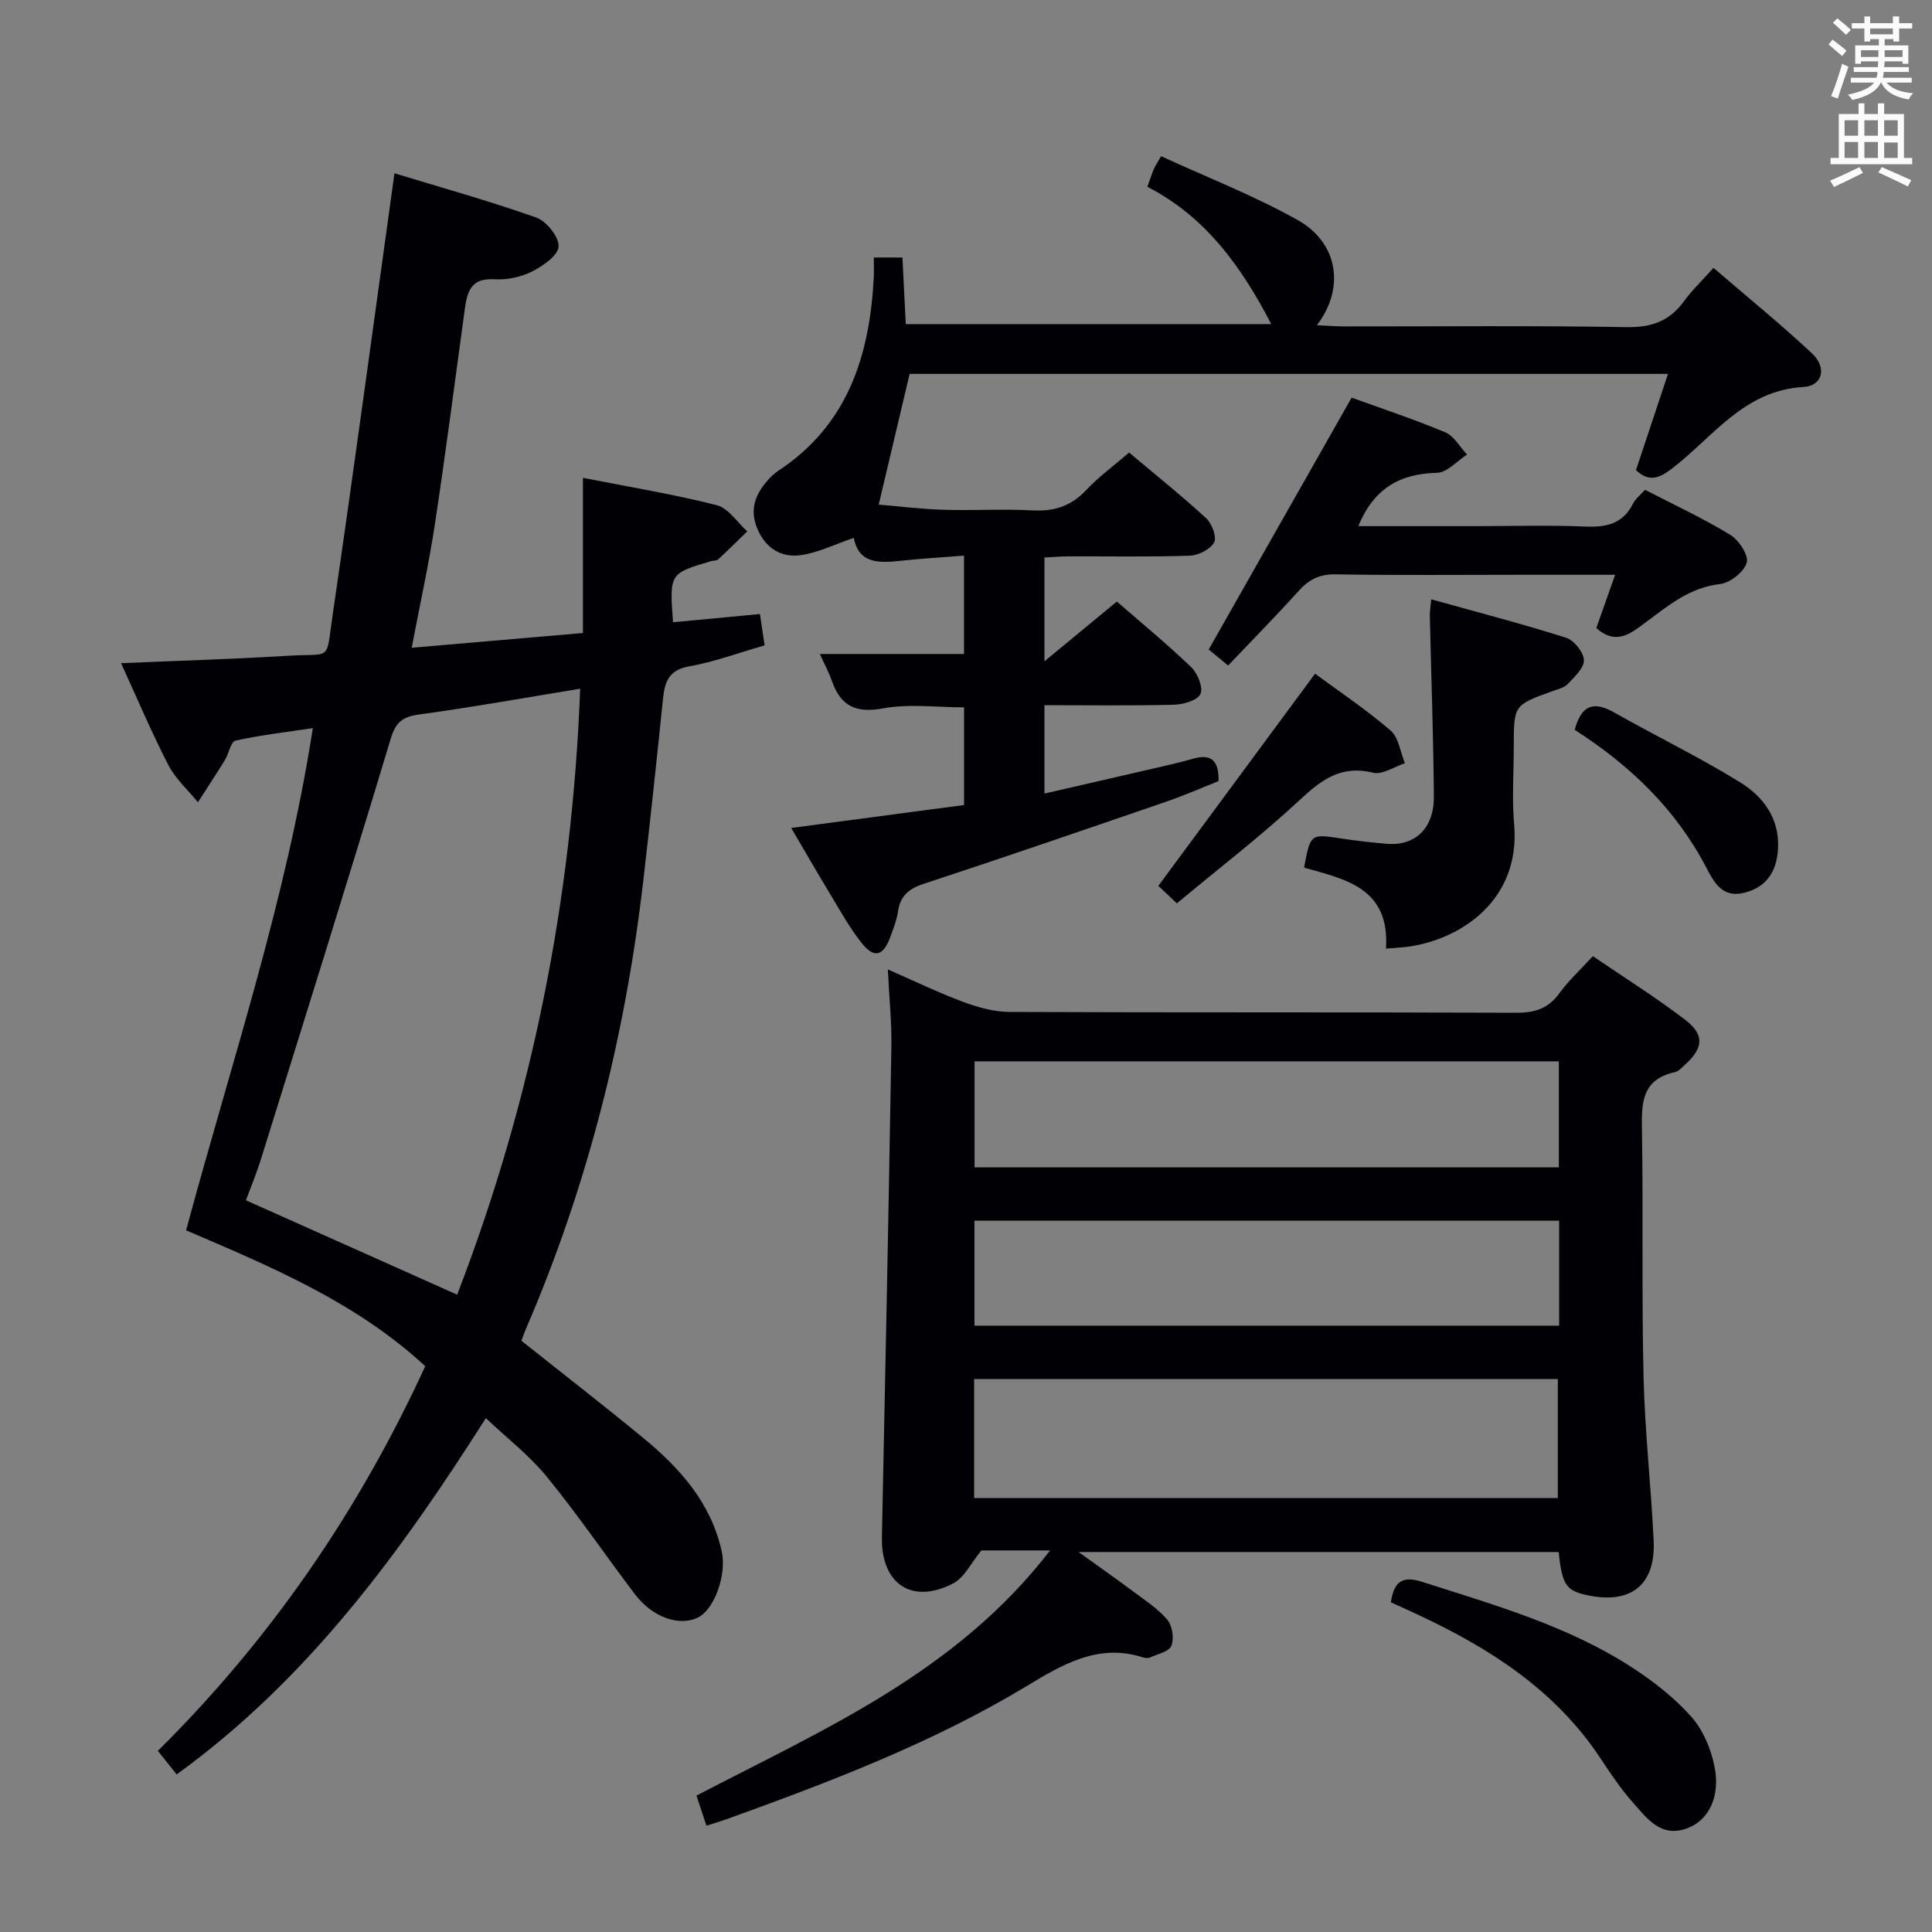 <svg enable-background="new 0 0 400 400" viewBox="0 0 400 400" xmlns="http://www.w3.org/2000/svg"><rect x="0" y="0" width="400" height="400" fill="#808080" stroke="none"/><g fill="#010105"><path d="m139.34 128.83c6.05-.57 11.79-1.12 18-1.7.32 2.17.62 4.21.96 6.49-5.44 1.56-10.44 3.43-15.62 4.34-4.33.76-5.07 3.34-5.43 6.87-1.29 12.56-2.62 25.11-4.08 37.65-3.73 32-11.48 62.95-24.25 92.58-.32.74-.58 1.52-.97 2.53 8.52 6.78 17.06 13.38 25.38 20.25 7.55 6.23 13.9 13.4 16.1 23.37 1.06 4.8-1.52 12.01-4.93 13.68-3.88 1.89-9.41-.03-13.06-4.84-6.13-8.08-11.83-16.48-18.24-24.32-3.64-4.45-8.32-8.05-12.61-12.12-17.51 27.55-36.66 53.97-64.01 73.76-1.34-1.68-2.46-3.08-3.9-4.87 23.31-23.1 41.58-49.64 55.36-79.64-14.18-13.13-31.62-20.49-49.51-28.13 9.24-34.37 20.64-67.99 26.24-103.98-5.7.86-10.92 1.45-16.02 2.59-.97.22-1.36 2.67-2.17 3.99-1.81 2.95-3.73 5.85-5.6 8.77-2.08-2.56-4.66-4.86-6.13-7.72-3.49-6.76-6.45-13.79-9.79-21.08 11.79-.5 23.16-.83 34.52-1.53 9.24-.57 7.85 1.41 9.28-8.37 4.42-30.22 8.49-60.5 12.81-91.52 9.64 2.94 19.61 5.71 29.35 9.16 2.12.75 4.75 4.04 4.63 6.01-.12 1.88-3.27 4.04-5.53 5.18-2.29 1.15-5.16 1.75-7.72 1.59-5.32-.34-5.75 3.12-6.26 6.85-2.01 14.64-3.89 29.31-6.11 43.92-1.26 8.31-3.09 16.54-4.79 25.52 11.93-1.03 23.46-2.02 35.45-3.05 0-10.76 0-21.17 0-32.13 9.63 1.9 18.75 3.39 27.69 5.66 2.42.61 4.24 3.55 6.34 5.42-2.01 1.95-4 3.92-6.05 5.82-.32.29-.96.21-1.44.35-8.63 2.54-8.63 2.55-7.89 12.65zm-44.69 139.22c15.39-39.93 23.81-81.62 25.47-125.46-11.67 1.91-22.45 3.85-33.29 5.33-3.47.47-4.9 1.55-5.96 5.1-8.74 29.04-17.82 57.98-26.83 86.94-.91 2.93-2.1 5.77-3.12 8.55 14.74 6.59 28.94 12.93 43.73 19.54z"/><path d="m146.26 377.99c-.73-2.21-1.39-4.21-2.06-6.23 26.38-13.76 53.72-25.44 73.21-50.76-3.24 0-5.6 0-7.95 0-2.33 0-4.66 0-6.27 0-2.17 2.63-3.53 5.63-5.83 6.82-8.6 4.47-14.98.06-14.77-9.6.71-33.79 1.39-67.58 1.96-101.37.09-5.13-.45-10.26-.73-16.14 5.58 2.44 10.48 4.82 15.57 6.71 3.04 1.13 6.36 2.07 9.56 2.09 35 .15 70 .03 105 .17 3.84.02 6.63-.89 8.92-4.06 1.84-2.55 4.21-4.71 6.91-7.66 6.35 4.33 12.92 8.45 19.06 13.13 4.15 3.16 3.85 5.92-.05 9.41-.62.55-1.26 1.31-1.99 1.47-7.24 1.57-6.93 6.89-6.84 12.61.27 16.83-.08 33.67.32 50.49.27 11.3 1.55 22.57 2.09 33.87.44 9.09-4.58 13.18-13.45 11.39-4.67-.94-5.5-2.12-6.21-9-32.74 0-65.51 0-99.4 0 4.12 2.97 7.64 5.42 11.07 7.99 2.52 1.89 5.26 3.64 7.28 6 1.06 1.24 1.45 3.88.87 5.41-.45 1.2-2.83 1.7-4.4 2.42-.41.19-1.03.15-1.48 0-9.28-3-16.71 1.49-24.13 5.96-19.6 11.82-40.88 19.88-62.29 27.61-1.23.43-2.48.79-3.97 1.27zm55.42-67.84h120.85c0-8.51 0-16.58 0-24.64-40.46 0-80.52 0-120.85 0zm.09-90.41v21.94h120.97c0-7.43 0-14.52 0-21.94-40.29 0-80.33 0-120.97 0zm121.03 32.98c-40.64 0-80.81 0-121.05 0v21.74h121.05c0-7.44 0-14.42 0-21.74z"/><path d="m216.24 146v18.3c8.41-1.93 16.45-3.77 24.48-5.63 2.1-.49 4.2-.98 6.27-1.58 3.65-1.06 5.42.25 5.29 4.64-3.37 1.33-6.96 2.91-10.66 4.19-16.8 5.77-33.6 11.55-50.47 17.1-3.1 1.02-4.77 2.54-5.24 5.73-.26 1.78-.95 3.52-1.58 5.23-1.45 3.97-3.33 4.52-5.91 1.29-2.57-3.23-4.58-6.92-6.73-10.47-2.64-4.36-5.18-8.79-7.88-13.38 12.23-1.62 23.87-3.17 35.79-4.75 0-6.83 0-13.41 0-20.22-5.61 0-11.35-.78-16.75.21-5.68 1.05-8.8-.49-10.62-5.69-.64-1.83-1.58-3.55-2.49-5.57h29.85c0-6.59 0-13.14 0-20.36-4.52.36-8.78.59-13 1.05-4.53.5-8.78.7-9.82-4.73-3.87 1.32-7.27 3.02-10.85 3.56-4.11.62-7.38-1.35-9.11-5.43-1.75-4.13-.32-7.42 2.47-10.42.56-.6 1.2-1.17 1.89-1.62 14.34-9.47 18.88-23.78 19.73-39.91.07-1.3.01-2.61.01-4.23h5.93c.22 4.44.44 8.88.69 13.79h75.67c-6.06-11.66-13.47-22.19-25.65-28.42.54-1.5.89-2.6 1.33-3.66.24-.59.63-1.13 1.51-2.68 9.47 4.35 19.19 8.14 28.22 13.18 8.44 4.7 9.93 14.11 4.04 21.81 2.17.1 3.91.24 5.65.25 19.5.02 38.99-.19 58.48.15 5.2.09 8.91-1.27 11.9-5.4 1.65-2.27 3.72-4.23 6.08-6.87 6.93 5.97 13.88 11.61 20.4 17.71 3.11 2.91 2.24 6.72-1.78 6.95-12.38.71-18.76 10.43-27.25 16.92-2.66 2.03-4.74 2.8-7.42.3 2.15-6.45 4.32-12.98 6.63-19.93-52.82 0-104.92 0-157.01 0-2.08 8.82-4.16 17.62-6.4 27.06 3.94.33 8.62.92 13.31 1.07 6.16.2 12.34-.2 18.49.13 4.48.25 8-.85 11.13-4.18 2.6-2.77 5.72-5.04 8.91-7.79 5.39 4.54 10.84 8.89 15.96 13.6 1.19 1.1 2.24 3.94 1.64 5.01-.82 1.45-3.27 2.68-5.06 2.74-8.32.28-16.66.11-24.99.14-1.62 0-3.24.14-5.08.23v21.5c5.37-4.43 9.88-8.16 14.99-12.38 5.11 4.45 10.47 8.85 15.45 13.64 1.31 1.27 2.49 4.3 1.84 5.54-.7 1.35-3.58 2.14-5.54 2.19-8.77.22-17.57.09-26.74.09z"/><path d="m279.84 82.33c5.69 2.06 12.63 4.36 19.35 7.16 1.84.76 3.05 3.04 4.55 4.62-2.09 1.33-4.15 3.75-6.27 3.79-7.73.17-13.07 3.3-16.25 11.03h24.55c7.5 0 15.01-.23 22.49.09 4.37.18 7.79-.6 9.87-4.8.49-.99 1.5-1.73 2.47-2.81 5.99 3.1 12.02 5.9 17.66 9.34 1.77 1.08 3.83 4.25 3.38 5.76-.57 1.91-3.44 4.17-5.53 4.41-6.22.72-10.6 4.36-15.25 7.83-3.03 2.25-6.16 5.03-10.36 1.28 1.17-3.31 2.42-6.84 3.9-11.03-6.88 0-13.14 0-19.4 0-12.83 0-25.66.13-38.49-.09-3.36-.06-5.54 1.1-7.68 3.48-4.67 5.18-9.58 10.15-14.57 15.4-2.08-1.73-3.43-2.85-4.01-3.32 9.87-17.39 19.5-34.37 29.59-52.14z"/><path d="m286.95 196.4c.85-12.6-8.47-14.36-16.95-16.77 1.32-7.05 1.32-7 7.67-6.03 3.12.47 6.25.83 9.4 1.1 5.93.5 9.85-3.19 9.8-9.83-.1-12.46-.56-24.91-.84-37.37-.02-.79.13-1.59.29-3.42 9.6 2.68 18.84 5.08 27.93 7.96 1.64.52 3.62 2.99 3.68 4.63.06 1.63-1.96 3.47-3.35 4.95-.73.78-2.04 1.07-3.13 1.46-8.04 2.9-8.04 2.89-8.04 11.58 0 5.33-.39 10.69.07 15.97 1.42 16.06-11.54 24.15-22.48 25.44-1.14.13-2.28.19-4.05.33z"/><path d="m287.97 331.74c.59-4.22 2.32-5.57 6.45-4.24 15 4.81 30.21 9.1 43.57 17.79 4.4 2.86 8.68 6.21 12.15 10.11 2.41 2.69 4.04 6.55 4.79 10.15 1.34 6.36-1.13 11.35-5.66 13-5.45 1.98-8.31-2.12-11.22-5.39-2.53-2.84-4.66-6.06-6.77-9.24-9.38-14.11-23-22.77-37.96-29.73-1.77-.83-3.56-1.64-5.35-2.45z"/><path d="m272.27 139.48c4.87 3.6 10.52 7.38 15.64 11.77 1.68 1.44 2.01 4.47 2.96 6.77-2.21.72-4.67 2.44-6.58 1.96-6.55-1.61-10.6 1.37-15.11 5.57-8 7.46-16.73 14.15-25.52 21.48-1.71-1.62-3.2-3.02-3.84-3.62 10.88-14.73 21.49-29.1 32.45-43.93z"/><path d="m326.02 151.1c1.47-5.41 4.16-5.89 8.28-3.54 8.63 4.91 17.62 9.23 26.05 14.46 4.71 2.92 8.11 7.45 7.77 13.66-.25 4.61-2.26 7.97-6.96 9.15-4.43 1.12-6.17-1.89-7.88-5.18-6.29-12.1-15.81-21.21-27.26-28.55z"/></g><path d="m378.6 9.2.8-1c.9.7 1.9 1.4 2.9 2.3l-.9 1.1c-1.1-.9-2-1.7-2.8-2.4zm.5 10.7c.9-2.1 1.6-4.3 2.3-6.7.4.2.8.4 1.3.6-.7 2.1-1.5 4.3-2.2 6.6zm.4-15.2.9-.9c1 .8 2 1.6 2.8 2.4l-1 1c-1-.9-1.9-1.8-2.7-2.5zm12.5-1.3h1.2v1.4h2.7v1.1h-2.7v2.7h-1.2v-.5h-1.8v1.3h4.9v3.8h-1.2v-.5h-3.7c0 .4-.1.9-.1 1.2h5.1v1h-5.2c0 .5-.1.9-.2 1.2h6v1h-5.2c1.1 1.3 2.9 2 5.5 2.2-.4.4-.7.8-.9 1.3-2.9-.5-4.8-1.6-5.7-3.5h-.1c-.8 1.7-2.7 2.9-5.9 3.6-.2-.4-.6-.8-.9-1.1 2.8-.6 4.6-1.4 5.4-2.5h-4.8v-1h5.3c.1-.3.2-.7.2-1.2h-4.9v-1h5c0-.4 0-.8.1-1.2h-3.6v.5h-1.2v-3.8h4.9v-1.3h-1.8v.5h-1.2v-2.7h-2.6v-1.1h2.6v-1.4h1.2v1.4h4.7v-1.4zm-6.7 8.4h3.6c0-.4 0-.9 0-1.4h-3.6zm1.9-4.7h4.7v-1.2h-4.7zm6.7 3.3h-3.7v1.4h3.7z" fill="#fafbfa"/><path d="m384.7 21.4h1.3v2.2h2.8v-2.2h1.3v2.2h4.1v9.1h1.7v1.3h-16.9v-1.3h1.7v-9.1h4.1v-2.2zm.3 13.2.7 1.2c-1.8.9-3.8 1.9-6 2.9-.2-.4-.5-.8-.8-1.3 2.4-1 4.4-2 6.1-2.8zm-3.1-6.5h2.8v-3.2h-2.8zm0 4.6h2.8v-3.3h-2.8zm4.1-4.6h2.8v-3.2h-2.8zm0 4.6h2.8v-3.3h-2.8zm3.6 1.9c2.1.9 4.1 1.8 6.1 2.7l-.7 1.3c-2.2-1.1-4.2-2-6.1-2.9zm3.3-9.7h-2.8v3.2h2.8zm-2.8 7.8h2.8v-3.2h-2.8z" fill="#fafbfa"/></svg>